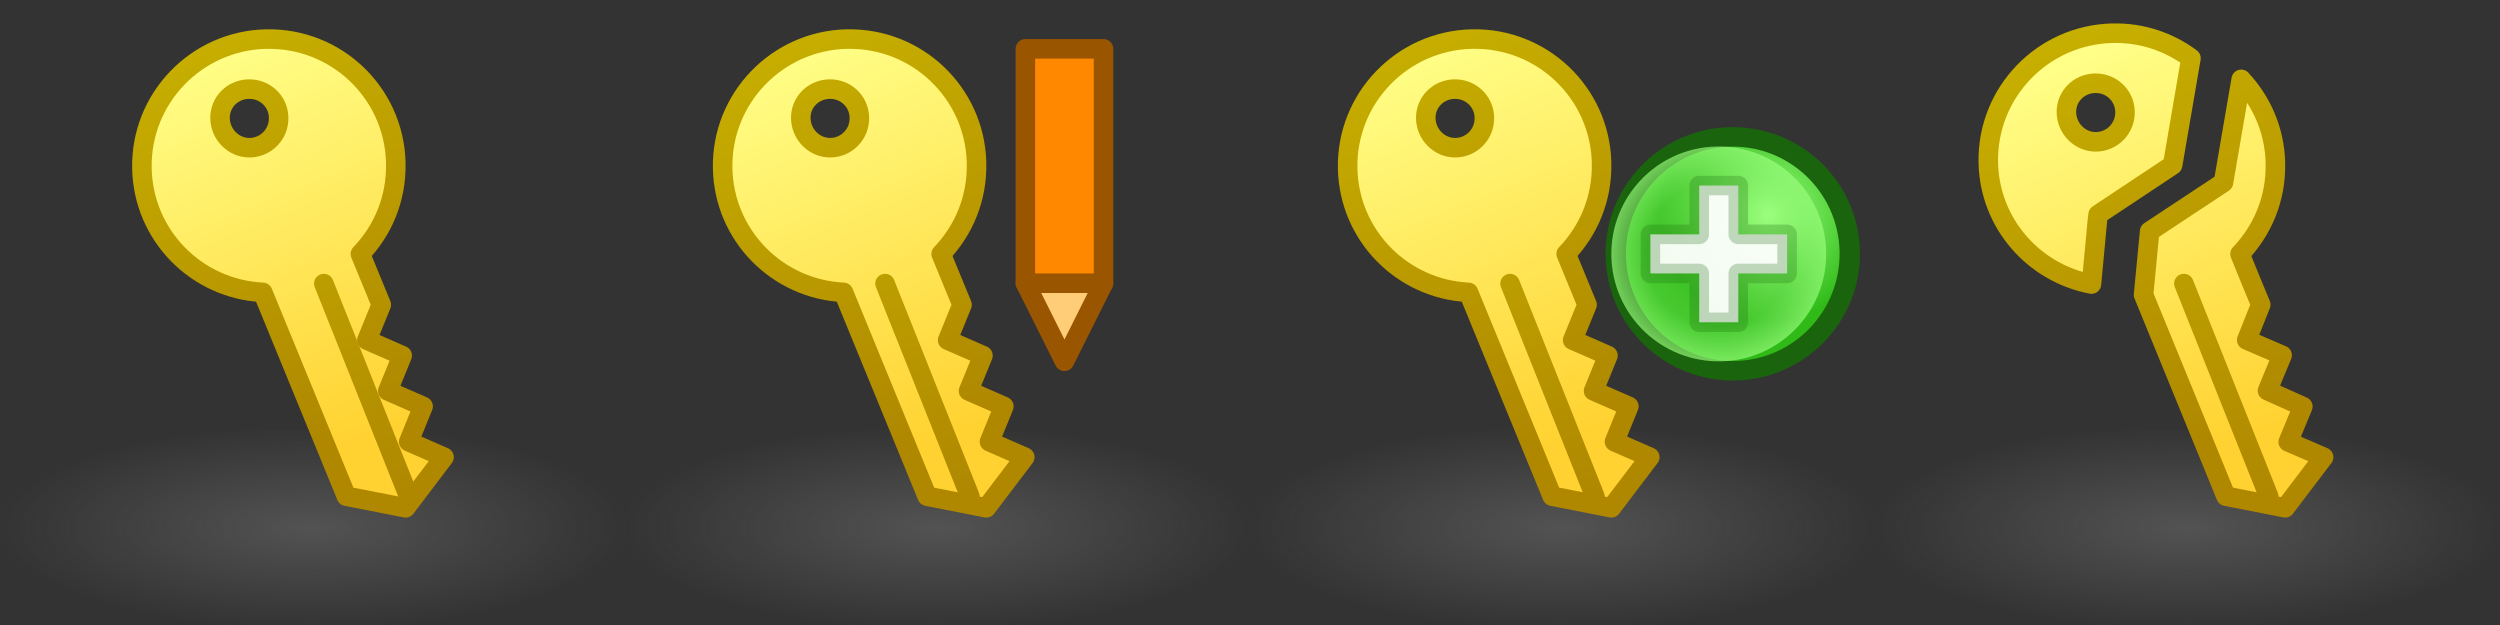 <?xml version="1.0" encoding="UTF-8" standalone="no"?>
<!-- Created with Inkscape (http://www.inkscape.org/) -->

<svg
   xmlns:dc="http://purl.org/dc/elements/1.1/"
   xmlns:cc="http://creativecommons.org/ns#"
   xmlns:rdf="http://www.w3.org/1999/02/22-rdf-syntax-ns#"
   xmlns:svg="http://www.w3.org/2000/svg"
   xmlns="http://www.w3.org/2000/svg"
   xmlns:xlink="http://www.w3.org/1999/xlink"
   xmlns:sodipodi="http://sodipodi.sourceforge.net/DTD/sodipodi-0.dtd"
   xmlns:inkscape="http://www.inkscape.org/namespaces/inkscape"
   width="128"
   height="32"
   id="svg6595"
   version="1.1"
   inkscape:version="0.48.5 r10040"
   sodipodi:docname="key.svg">
  <rect width="100%" height="100%" fill="#333333" stroke="none"/>
  <defs
     id="defs6597">
    <radialGradient
       gradientUnits="userSpaceOnUse"
       gradientTransform="matrix(1,0,0,0.323,0,18.277)"
       r="16.25"
       fy="27"
       fx="16"
       cy="27"
       cx="16"
       id="radialGradient4551-8"
       xlink:href="#linearGradient3592"
       inkscape:collect="always" />
    <linearGradient
       id="linearGradient3592">
      <stop
         id="stop3594"
         offset="0"
         style="stop-color:#777777;stop-opacity:0.467;" />
      <stop
         id="stop3596"
         offset="1"
         style="stop-color:#777777;stop-opacity:0;" />
    </linearGradient>
    <linearGradient
       gradientUnits="userSpaceOnUse"
       y2="5"
       x2="2"
       y1="25"
       x1="10"
       id="linearGradient4582-1"
       xlink:href="#linearGradient4574-3"
       inkscape:collect="always" />
    <linearGradient
       id="linearGradient4574-3">
      <stop
         id="stop4576-0"
         offset="0"
         style="stop-color:#ffd231;stop-opacity:1;" />
      <stop
         id="stop4578-6"
         offset="1"
         style="stop-color:#ffff88;stop-opacity:1;" />
    </linearGradient>
    <linearGradient
       gradientUnits="userSpaceOnUse"
       y2="5"
       x2="0"
       y1="25"
       x1="8"
       id="linearGradient4590-2"
       xlink:href="#linearGradient4584-6"
       inkscape:collect="always" />
    <linearGradient
       id="linearGradient4584-6">
      <stop
         id="stop4586-6"
         offset="0"
         style="stop-color:#af8800;stop-opacity:1;" />
      <stop
         id="stop4588-0"
         offset="1"
         style="stop-color:#c7af00;stop-opacity:1;" />
    </linearGradient>
    <linearGradient
       y2="1022.362"
       x2="17"
       y1="1042.362"
       x1="25"
       gradientTransform="translate(-0.343,0.412)"
       gradientUnits="userSpaceOnUse"
       id="linearGradient3926-5"
       xlink:href="#linearGradient4584-6"
       inkscape:collect="always" />
    <radialGradient
       inkscape:collect="always"
       xlink:href="#linearGradient5195-0"
       id="radialGradient11383"
       gradientUnits="userSpaceOnUse"
       gradientTransform="matrix(0.845,-1.3923892e-6,1.3343892e-6,0.881,446.146,1.24)"
       cx="2873.21"
       cy="11.074"
       fx="2873.21"
       fy="11.074"
       r="6.25" />
    <linearGradient
       id="linearGradient5195-0">
      <stop
         id="stop5197-6"
         offset="0"
         style="stop-color:#9bff7e;stop-opacity:1;" />
      <stop
         id="stop5199-2-2"
         offset="1"
         style="stop-color:#2fba18;stop-opacity:1;" />
    </linearGradient>
    <radialGradient
       inkscape:collect="always"
       xlink:href="#linearGradient4073"
       id="radialGradient11385"
       gradientUnits="userSpaceOnUse"
       cx="2889"
       cy="5.5"
       fx="2889"
       fy="5.5"
       r="5.5" />
    <linearGradient
       id="linearGradient4073">
      <stop
         id="stop4075"
         offset="0"
         style="stop-color:#9bff7e;stop-opacity:0;" />
      <stop
         style="stop-color:#9bff7e;stop-opacity:0.224;"
         offset="0.676"
         id="stop4081" />
      <stop
         id="stop4077"
         offset="1"
         style="stop-color:#9bff7e;stop-opacity:0.677;" />
    </linearGradient>
    <radialGradient
       inkscape:collect="always"
       xlink:href="#linearGradient3592"
       id="radialGradient4207"
       gradientUnits="userSpaceOnUse"
       gradientTransform="matrix(1,0,0,0.323,1504,1038.639)"
       cx="16"
       cy="27"
       fx="16"
       fy="27"
       r="16.25" />
    <linearGradient
       inkscape:collect="always"
       xlink:href="#linearGradient4574-3"
       id="linearGradient5014"
       gradientUnits="userSpaceOnUse"
       gradientTransform="translate(1506.501,1020.362)"
       x1="10"
       y1="25"
       x2="2"
       y2="5" />
    <linearGradient
       inkscape:collect="always"
       xlink:href="#linearGradient4584-6"
       id="linearGradient5016"
       gradientUnits="userSpaceOnUse"
       gradientTransform="translate(1506.501,1020.362)"
       x1="8"
       y1="25"
       x2="0"
       y2="5" />
    <linearGradient
       inkscape:collect="always"
       xlink:href="#linearGradient4584-6"
       id="linearGradient5011"
       gradientUnits="userSpaceOnUse"
       gradientTransform="translate(1506.158,0.412)"
       x1="25"
       y1="1042.362"
       x2="17"
       y2="1022.362" />
    <radialGradient
       inkscape:collect="always"
       xlink:href="#linearGradient3592"
       id="radialGradient4119"
       gradientUnits="userSpaceOnUse"
       gradientTransform="matrix(1,0,0,0.323,1376,1038.639)"
       cx="16"
       cy="27"
       fx="16"
       fy="27"
       r="16.25" />
    <linearGradient
       inkscape:collect="always"
       xlink:href="#linearGradient4574-3"
       id="linearGradient4114"
       gradientUnits="userSpaceOnUse"
       x1="10"
       y1="25"
       x2="2"
       y2="5"
       gradientTransform="translate(1376,1020.362)" />
    <linearGradient
       inkscape:collect="always"
       xlink:href="#linearGradient4584-6"
       id="linearGradient4116"
       gradientUnits="userSpaceOnUse"
       x1="8"
       y1="25"
       x2="0"
       y2="5"
       gradientTransform="translate(1376,1020.362)" />
    <linearGradient
       inkscape:collect="always"
       xlink:href="#linearGradient4584-6"
       id="linearGradient4111"
       gradientUnits="userSpaceOnUse"
       gradientTransform="translate(1375.657,0.412)"
       x1="25"
       y1="1042.362"
       x2="17"
       y2="1022.362" />
    <linearGradient
       id="linearGradient3592-7">
      <stop
         id="stop3594-8"
         offset="0"
         style="stop-color:#777777;stop-opacity:0.467;" />
      <stop
         id="stop3596-0"
         offset="1"
         style="stop-color:#777777;stop-opacity:0;" />
    </linearGradient>
    <linearGradient
       id="linearGradient4574-3-4">
      <stop
         id="stop4576-0-4"
         offset="0"
         style="stop-color:#ffd231;stop-opacity:1;" />
      <stop
         id="stop4578-6-0"
         offset="1"
         style="stop-color:#ffff88;stop-opacity:1;" />
    </linearGradient>
    <linearGradient
       id="linearGradient4584-6-1">
      <stop
         id="stop4586-6-6"
         offset="0"
         style="stop-color:#af8800;stop-opacity:1;" />
      <stop
         id="stop4588-0-1"
         offset="1"
         style="stop-color:#c7af00;stop-opacity:1;" />
    </linearGradient>
    <radialGradient
       inkscape:collect="always"
       xlink:href="#linearGradient3592-7"
       id="radialGradient6887"
       gradientUnits="userSpaceOnUse"
       gradientTransform="matrix(1,0,0,0.323,32,1038.639)"
       cx="16"
       cy="27"
       fx="16"
       fy="27"
       r="16.25" />
    <linearGradient
       inkscape:collect="always"
       xlink:href="#linearGradient4574-3-4"
       id="linearGradient6889"
       gradientUnits="userSpaceOnUse"
       gradientTransform="translate(1375,1020.362)"
       x1="10"
       y1="25"
       x2="2"
       y2="5" />
    <linearGradient
       inkscape:collect="always"
       xlink:href="#linearGradient4584-6-1"
       id="linearGradient6891"
       gradientUnits="userSpaceOnUse"
       gradientTransform="translate(1375,1020.362)"
       x1="8"
       y1="25"
       x2="0"
       y2="5" />
    <linearGradient
       inkscape:collect="always"
       xlink:href="#linearGradient4584-6-1"
       id="linearGradient6893"
       gradientUnits="userSpaceOnUse"
       gradientTransform="translate(1375.657,0.412)"
       x1="25"
       y1="1042.362"
       x2="17"
       y2="1022.362" />
  </defs>
  <sodipodi:namedview
     id="base"
     pagecolor="#ffffff"
     bordercolor="#666666"
     borderopacity="1.0"
     inkscape:pageopacity="0.0"
     inkscape:pageshadow="2"
     inkscape:zoom="2"
     inkscape:cx="76.555178"
     inkscape:cy="-72.165854"
     inkscape:document-units="px"
     inkscape:current-layer="layer1"
     showgrid="true"
     inkscape:window-width="1366"
     inkscape:window-height="705"
     inkscape:window-x="0"
     inkscape:window-y="27"
     inkscape:window-maximized="1">
    <inkscape:grid
       type="xygrid"
       id="grid6895"
       empspacing="5"
       visible="true"
       enabled="true"
       snapvisiblegridlinesonly="true" />
  </sodipodi:namedview>
  <g
     inkscape:label="Layer 1"
     inkscape:groupmode="layer"
     id="layer1"
     transform="translate(0,-1020.362)">
    <g
       id="g4969"
       transform="translate(-1344,0)">
      <rect
         y="1042.362"
         x="1376"
         height="10"
         width="32"
         id="rect4035"
         style="fill:url(#radialGradient4119);fill-opacity:1;stroke:none" />
      <g
         id="g4965">
        <path
           style="fill:url(#linearGradient4114);fill-opacity:1;stroke:url(#linearGradient4116);stroke-width:1;stroke-linecap:round;stroke-linejoin:round;stroke-miterlimit:4;stroke-opacity:1;stroke-dasharray:none"
           d="m 1387.375,1022.362 c -3.589,0.073 -6.448,3.036 -6.375,6.625 0.07,3.439 2.801,6.183 6.188,6.344 l 4.281,10.438 3.031,0.594 1.969,-2.594 -1.809,-0.791 0.738,-1.81 -1.809,-0.791 0.738,-1.81 -1.809,-0.791 0.738,-1.81 -0.535,-1.301 -0.535,-1.301 c 1.152,-1.2 1.849,-2.83 1.812,-4.625 l 0,-0.094 c -0.113,-3.559 -3.065,-6.354 -6.625,-6.281 z m -0.906,2.562 c 0.822,-0.017 1.505,0.616 1.531,1.438 l 0,0.031 c 0.017,0.828 -0.64,1.514 -1.469,1.531 -0.828,0.017 -1.514,-0.672 -1.531,-1.5 -0.017,-0.828 0.64,-1.483 1.469,-1.5 z"
           id="path4565"
           inkscape:connector-curvature="0"
           sodipodi:nodetypes="ssccccccccccccccssccsss" />
        <path
           style="fill:none;stroke:url(#linearGradient4111);stroke-width:1px;stroke-linecap:round;stroke-linejoin:miter;stroke-opacity:1"
           d="m 1393.657,1045.774 -4.343,-10.893"
           id="path4572"
           inkscape:connector-curvature="0"
           sodipodi:nodetypes="cc" />
      </g>
    </g>
    <g
       id="g4132"
       transform="translate(-1344,0)">
      <path
         sodipodi:nodetypes="cccc"
         inkscape:connector-curvature="0"
         id="path3966-1"
         d="m 1396.5,1034.862 2,4 2,-4 z"
         style="fill:#ffcc77;fill-opacity:1;stroke:#995500;stroke-width:1px;stroke-linecap:butt;stroke-linejoin:round;stroke-opacity:1" />
      <path
         sodipodi:nodetypes="ccccc"
         inkscape:connector-curvature="0"
         id="path3158-9-3"
         d="m 1396.5,1022.862 4,0 0,12 -4,0 z"
         style="fill:#ff8800;fill-opacity:1;stroke:#995500;stroke-width:1px;stroke-linecap:round;stroke-linejoin:round;stroke-opacity:1" />
    </g>
    <g
       id="g8499"
       transform="translate(-1408,0)">
      <rect
         style="fill:url(#radialGradient4207);fill-opacity:1;stroke:none"
         id="rect4159"
         width="32"
         height="10"
         x="1504"
         y="1042.362" />
      <path
         sodipodi:nodetypes="ccccccccccccccccccccccccccccccccccc"
         inkscape:connector-curvature="0"
         id="path4161"
         d="m 1516.176,1022.062 c -3.589,0.073 -6.448,3.036 -6.375,6.625 0.063,3.122 2.332,5.655 5.281,6.219 l 0.313,-3.344 0.031,-0.219 0.188,-0.125 3.625,-2.406 0.938,-5.469 c -1.117,-0.831 -2.5,-1.312 -4,-1.281 z m 6.574,2.362 -0.875,5.094 -0.031,0.188 -0.188,0.125 -3.594,2.375 -0.312,3.25 4.219,10.312 3.031,0.594 1.969,-2.594 -1.813,-0.781 0.75,-1.812 -1.812,-0.812 0.75,-1.812 -1.813,-0.781 0.719,-1.812 -0.531,-1.281 -0.531,-1.312 c 1.152,-1.2 1.849,-2.83 1.812,-4.625 l 0,-0.094 c -0.052,-1.637 -0.714,-3.11 -1.75,-4.219 z m -7.481,0.2 c 0.822,-0.017 1.505,0.616 1.531,1.438 l 0,0.031 c 0.017,0.828 -0.641,1.514 -1.469,1.531 -0.828,0.017 -1.514,-0.672 -1.531,-1.5 -0.017,-0.828 0.64,-1.483 1.469,-1.5 z"
         style="fill:url(#linearGradient5014);fill-opacity:1;stroke:url(#linearGradient5016);stroke-width:1;stroke-linecap:round;stroke-linejoin:round;stroke-miterlimit:4;stroke-opacity:1;stroke-dasharray:none" />
      <path
         style="fill:none;stroke:url(#linearGradient5011);stroke-width:1px;stroke-linecap:round;stroke-linejoin:miter;stroke-opacity:1"
         d="m 1524.158,1045.774 -4.343,-10.893"
         id="path4163"
         inkscape:connector-curvature="0"
         sodipodi:nodetypes="cc" />
    </g>
    <g
       id="g4481"
       transform="translate(-1472,0)">
      <g
         transform="translate(128,0)"
         id="g4982">
        <g
           id="layer1-16-1"
           inkscape:label="Layer 1"
           transform="translate(1408,0)">
          <rect
             transform="translate(0,1020.362)"
             y="22"
             x="0"
             height="10"
             width="32"
             id="rect4035-5"
             style="fill:url(#radialGradient4551-8);fill-opacity:1;stroke:none" />
          <path
             sodipodi:nodetypes="ssccccccccccccccssccsss"
             inkscape:connector-curvature="0"
             id="path4565-6"
             transform="translate(0,1020.362)"
             d="M 11.375,2 C 7.786,2.073 4.927,5.036 5,8.625 c 0.07,3.439 2.802,6.183 6.188,6.344 L 15.469,25.406 18.5,26 20.469,23.406 18.66,22.615 19.398,20.805 17.59,20.013 18.328,18.203 16.519,17.412 17.258,15.602 16.723,14.301 16.188,13 C 17.34,11.8 18.036,10.17 18,8.375 L 18,8.281 C 17.887,4.722 14.935,1.928 11.375,2 z M 10.469,4.562 C 11.29,4.546 11.974,5.179 12,6 l 0,0.031 C 12.017,6.86 11.36,7.546 10.531,7.562 9.703,7.579 9.017,6.891 9,6.062 8.983,5.234 9.64,4.579 10.469,4.562 z"
             style="fill:url(#linearGradient4582-1);fill-opacity:1;stroke:url(#linearGradient4590-2);stroke-width:1;stroke-linecap:round;stroke-linejoin:round;stroke-miterlimit:4;stroke-opacity:1;stroke-dasharray:none" />
          <path
             sodipodi:nodetypes="cc"
             inkscape:connector-curvature="0"
             id="path4572-1"
             d="m 17.657,1045.774 -4.343,-10.893"
             style="fill:none;stroke:url(#linearGradient3926-5);stroke-width:1px;stroke-linecap:round;stroke-linejoin:miter;stroke-opacity:1" />
        </g>
        <g
           transform="translate(1407,0)"
           id="g4027" />
      </g>
      <g
         id="use5361"
         transform="translate(-1323.5,19.5)">
        <path
           sodipodi:open="true"
           sodipodi:end="12.542317"
           sodipodi:start="6.2629197"
           transform="matrix(1.042,0,0,0.998,-108.668,1000.884)"
           d="m 2877.999,12.878 c 0.064,3.313 -2.457,6.053 -5.632,6.12 -3.175,0.067 -5.801,-2.564 -5.865,-5.877 -0.064,-3.313 2.457,-6.053 5.632,-6.12 3.167,-0.067 5.789,2.551 5.865,5.854"
           sodipodi:ry="6"
           sodipodi:rx="5.75"
           sodipodi:cy="13"
           sodipodi:cx="2872.25"
           id="path11377"
           style="fill:url(#radialGradient11383);fill-opacity:1;stroke:#19640c;stroke-width:1;stroke-linecap:round;stroke-linejoin:round;stroke-miterlimit:4;stroke-opacity:1;stroke-dasharray:none"
           sodipodi:type="arc" />
        <path
           sodipodi:open="true"
           sodipodi:end="12.542317"
           sodipodi:start="6.2629197"
           transform="translate(-5.5,1008.362)"
           d="m 2894.499,5.389 c 0.061,3.037 -2.35,5.549 -5.387,5.61 -3.037,0.062 -5.549,-2.35 -5.61,-5.387 -0.061,-3.037 2.35,-5.549 5.387,-5.61 3.029,-0.061 5.537,2.338 5.61,5.367"
           sodipodi:ry="5.5"
           sodipodi:rx="5.5"
           sodipodi:cy="5.5"
           sodipodi:cx="2889"
           id="path11379"
           style="fill:url(#radialGradient11385);fill-opacity:1;stroke:none"
           sodipodi:type="arc" />
        <path
           sodipodi:nodetypes="ccccccccccccc"
           inkscape:connector-curvature="0"
           id="path11381"
           d="m 2880,1014.862 0,-2 2.5,0 0,-2.5 2,0 0,2.5 2.5,0 0,2 -2.5,0 0,2.5 -2,0 0,-2.5 z"
           style="fill:#ffffff;fill-opacity:0.941;stroke:#19640c;stroke-width:1px;stroke-linecap:round;stroke-linejoin:round;stroke-opacity:0.251" />
      </g>
    </g>
    <g
       transform="translate(-32,1.7382813e-5)"
       id="g6800">
      <rect
         y="1042.362"
         x="32"
         height="10"
         width="32"
         id="rect4035-52"
         style="fill:url(#radialGradient6887);fill-opacity:1;stroke:none" />
      <g
         transform="translate(-1340.734,0)"
         id="g4965-7">
        <path
           style="fill:url(#linearGradient6889);fill-opacity:1;stroke:url(#linearGradient6891);stroke-width:1;stroke-linecap:round;stroke-linejoin:round;stroke-miterlimit:4;stroke-opacity:1;stroke-dasharray:none"
           d="m 1386.375,1022.362 c -3.589,0.073 -6.448,3.036 -6.375,6.625 0.07,3.439 2.801,6.183 6.188,6.344 l 4.281,10.438 3.031,0.594 1.969,-2.594 -1.809,-0.791 0.738,-1.81 -1.809,-0.791 0.738,-1.81 -1.809,-0.791 0.738,-1.81 -0.535,-1.301 -0.535,-1.301 c 1.152,-1.2 1.849,-2.83 1.812,-4.625 l 0,-0.094 c -0.113,-3.559 -3.065,-6.354 -6.625,-6.281 z m -0.906,2.562 c 0.822,-0.017 1.505,0.616 1.531,1.438 l 0,0.031 c 0.017,0.828 -0.64,1.514 -1.469,1.531 -0.828,0.017 -1.514,-0.672 -1.531,-1.5 -0.017,-0.828 0.64,-1.483 1.469,-1.5 z"
           id="path4565-0"
           inkscape:connector-curvature="0"
           sodipodi:nodetypes="ssccccccccccccccssccsss" />
        <path
           style="fill:none;stroke:url(#linearGradient6893);stroke-width:1px;stroke-linecap:round;stroke-linejoin:miter;stroke-opacity:1"
           d="m 1393.657,1045.774 -4.343,-10.893"
           id="path4572-3"
           inkscape:connector-curvature="0"
           sodipodi:nodetypes="cc" />
      </g>
    </g>
  </g>
</svg>
